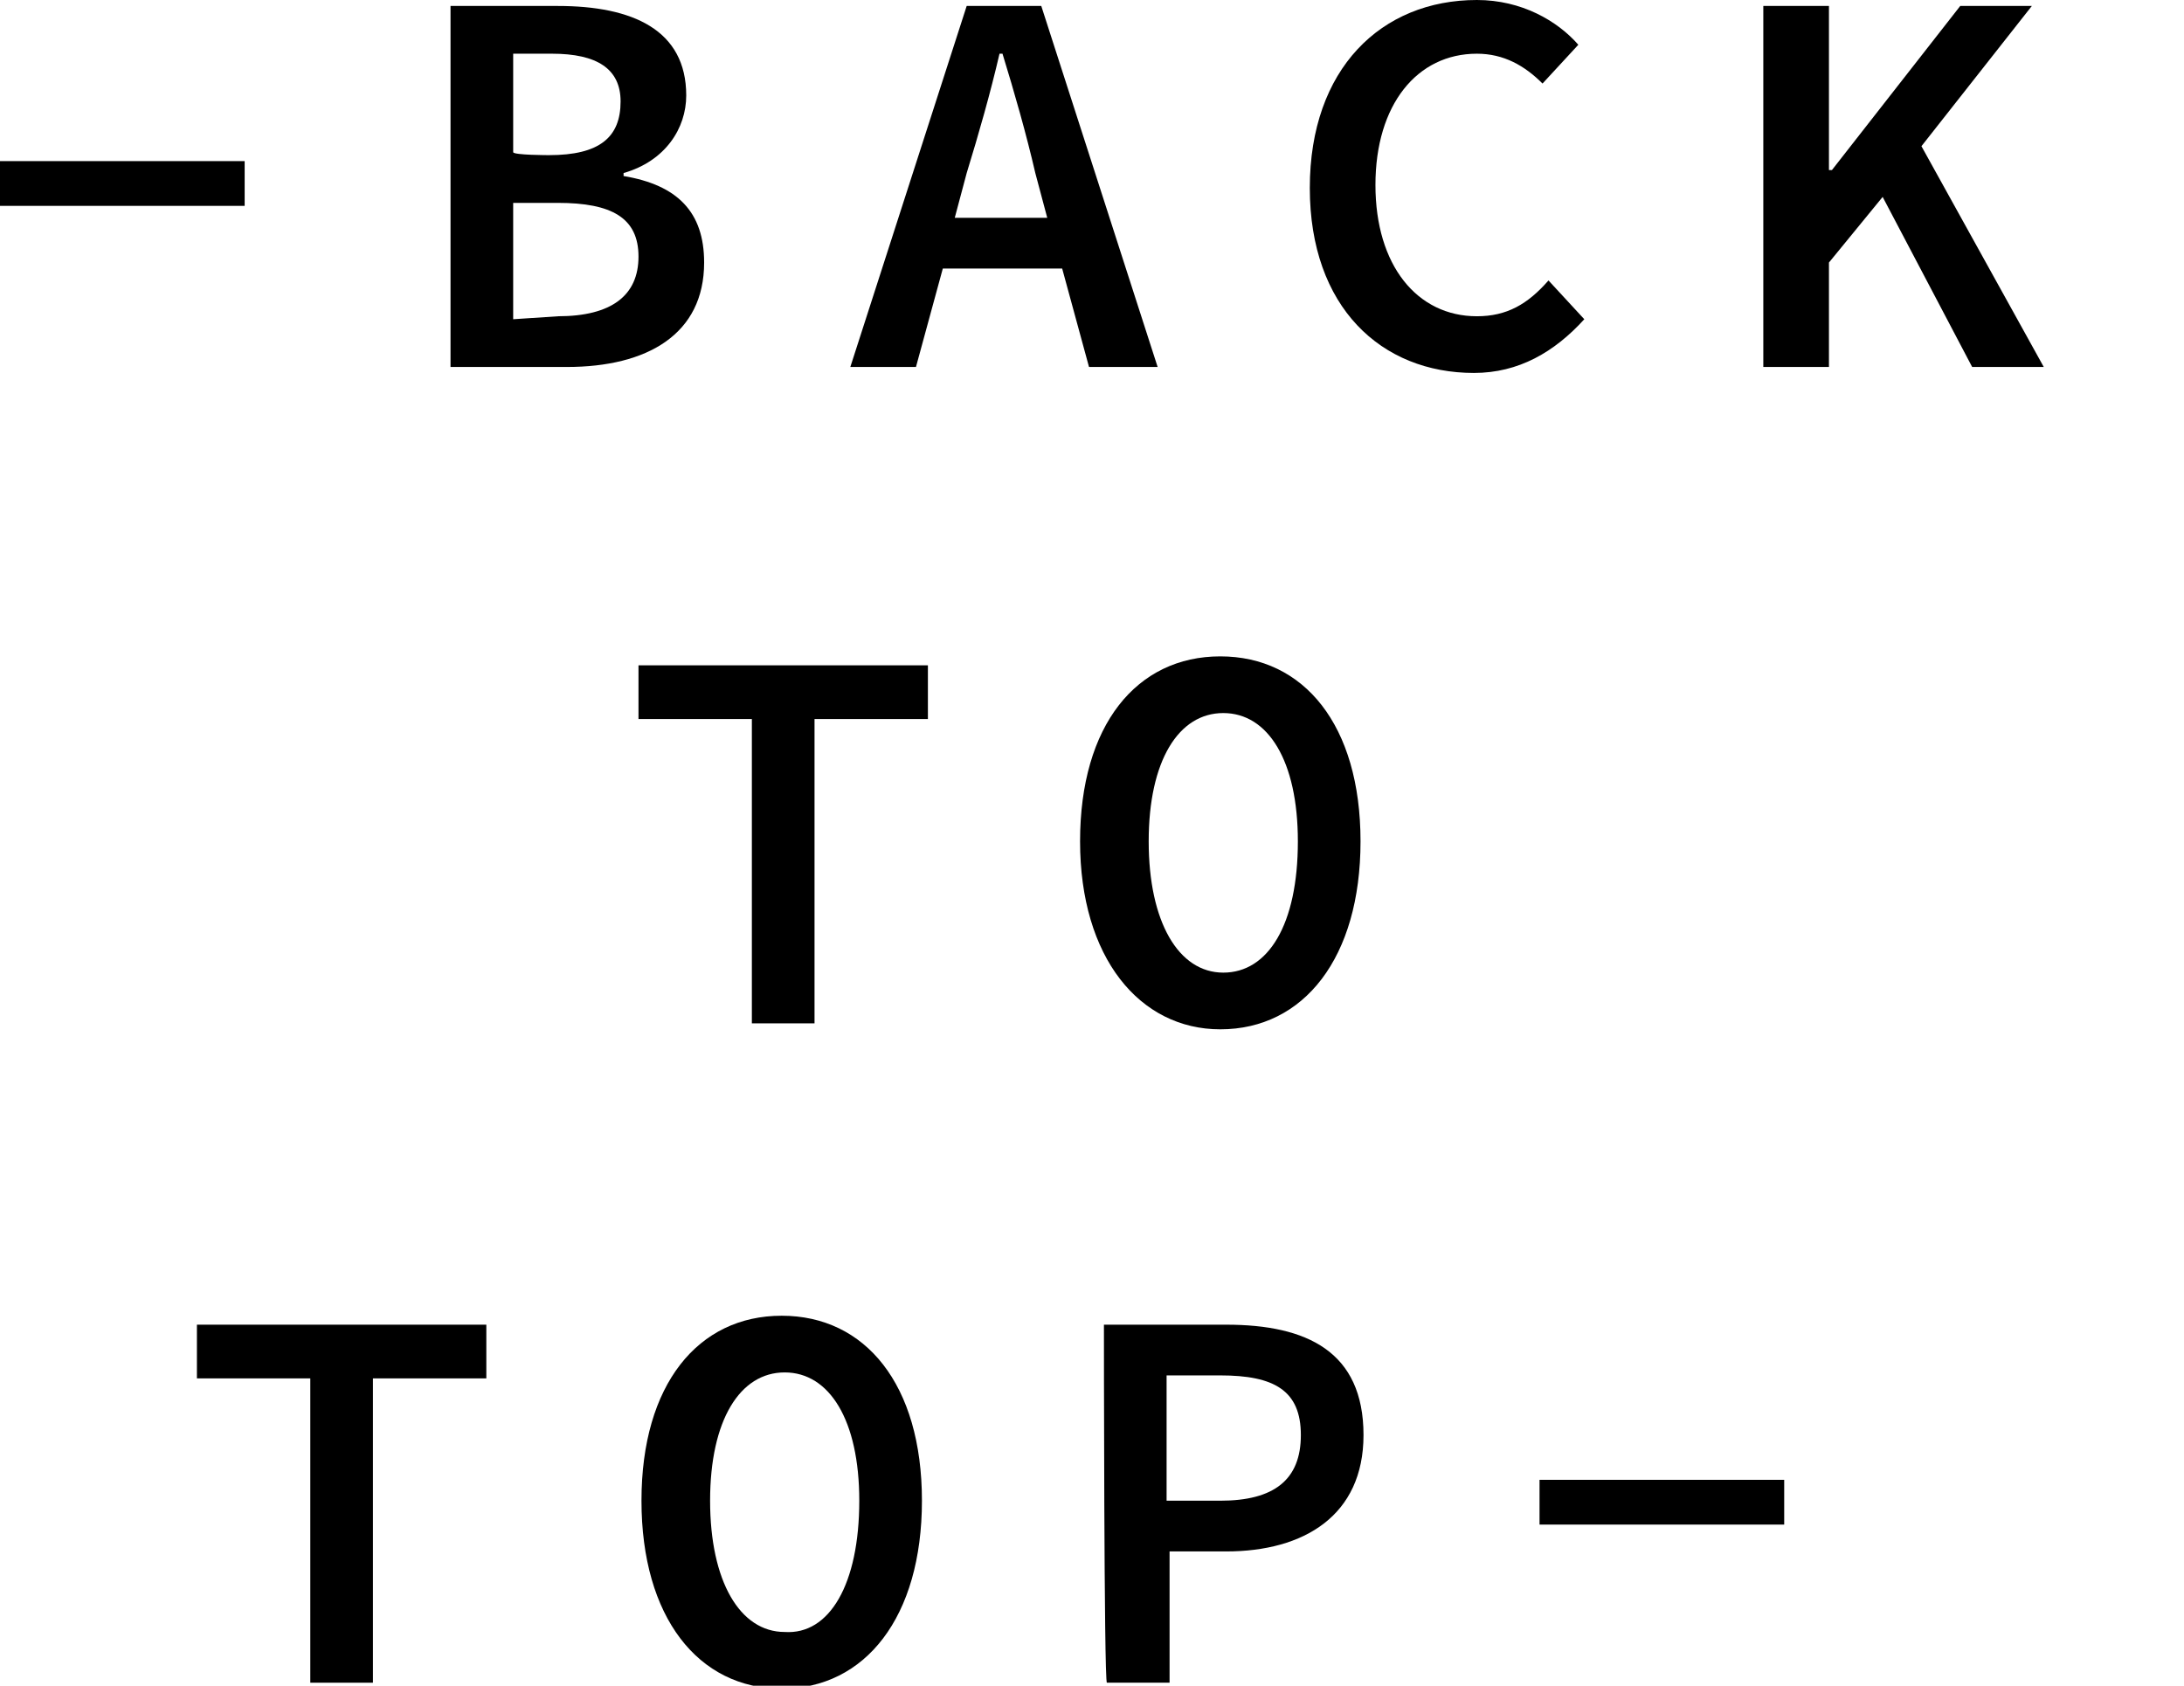 <?xml version="1.0" encoding="utf-8"?>
<!-- Generator: Adobe Illustrator 19.0.0, SVG Export Plug-In . SVG Version: 6.00 Build 0)  -->
<svg version="1.1" id="Layer_1" xmlns="http://www.w3.org/2000/svg" xmlns:xlink="http://www.w3.org/1999/xlink" x="0px" y="0px"
	 viewBox="-225.2 365.7 73.2 56.5" style="enable-background:new -225.2 365.7 73.2 56.5;" xml:space="preserve">
<style type="text/css">
	.st0{display:none;}
</style>
<g id="Layer_2" class="st0">
</g>
<g id="Layer_1_1_">
	<g>
		<path d="M-225.2,371.1h8.2v1.5h-8.2V371.1z"/>
		<path d="M-210.1,365.9h3.6c2.5,0,4.3,0.8,4.3,3c0,1.1-0.7,2.2-2.1,2.6v0.1c1.8,0.3,2.7,1.2,2.7,2.9c0,2.4-1.9,3.5-4.6,3.5h-3.9
			L-210.1,365.9L-210.1,365.9z M-206.8,370.9c1.7,0,2.4-0.6,2.4-1.8c0-1.1-0.8-1.6-2.3-1.6h-1.3v3.3
			C-208,370.9-206.8,370.9-206.8,370.9z M-206.5,376.3c1.8,0,2.7-0.7,2.7-2c0-1.3-0.9-1.8-2.7-1.8h-1.5v3.9L-206.5,376.3
			L-206.5,376.3z"/>
		<path d="M-189.6,374.7h-4l-0.9,3.3h-2.2l3.9-12.1h2.5l3.9,12.1h-2.3L-189.6,374.7z M-190.1,373l-0.4-1.5c-0.3-1.3-0.7-2.7-1.1-4
			h-0.1c-0.3,1.3-0.7,2.7-1.1,4l-0.4,1.5H-190.1z"/>
		<path d="M-175.7,365.7c1.5,0,2.7,0.7,3.4,1.5l-1.2,1.3c-0.6-0.6-1.3-1-2.2-1c-2,0-3.4,1.7-3.4,4.4c0,2.7,1.4,4.4,3.4,4.4
			c1,0,1.7-0.4,2.4-1.2l1.2,1.3c-1,1.1-2.2,1.8-3.7,1.8c-3.1,0-5.5-2.2-5.5-6.2C-181.3,368-178.9,365.7-175.7,365.7z"/>
		<path d="M-166.1,365.9h2.2v5.5h0.1l4.3-5.5h2.4l-3.7,4.7l4.1,7.4h-2.4l-3-5.7l-1.8,2.2v3.5h-2.2V365.9z"/>
		<path d="M-200,389.8h-3.8V388h9.7v1.8h-3.8V400h-2.1L-200,389.8L-200,389.8z"/>
		<path d="M-189,393.9c0-3.9,1.9-6.2,4.7-6.2c2.8,0,4.7,2.3,4.7,6.2c0,3.9-1.9,6.3-4.7,6.3C-187,400.2-189,397.8-189,393.9z
			 M-181.7,393.9c0-2.7-1-4.3-2.5-4.3c-1.5,0-2.5,1.6-2.5,4.3c0,2.7,1,4.4,2.5,4.4S-181.7,396.7-181.7,393.9z"/>
		<path d="M-214.8,411.9h-3.8v-1.8h9.7v1.8h-3.8v10.2h-2.1L-214.8,411.9L-214.8,411.9z"/>
		<path d="M-203.7,416c0-3.9,1.9-6.2,4.7-6.2c2.8,0,4.7,2.3,4.7,6.2c0,3.9-1.9,6.3-4.7,6.3C-201.8,422.3-203.7,419.9-203.7,416z
			 M-196.4,416c0-2.7-1-4.3-2.5-4.3c-1.5,0-2.5,1.6-2.5,4.3c0,2.7,1,4.4,2.5,4.4C-197.4,420.5-196.4,418.8-196.4,416z"/>
		<path d="M-188.2,410.1h4.1c2.7,0,4.6,0.9,4.6,3.7c0,2.7-2,3.9-4.6,3.9h-1.9v4.4h-2.1C-188.2,422.1-188.2,410.1-188.2,410.1z
			 M-184.3,416c1.8,0,2.7-0.7,2.7-2.2c0-1.5-0.9-2-2.7-2h-1.8v4.2H-184.3z"/>
		<path d="M-173.6,415.3h8.2v1.5h-8.2V415.3z"/>
	</g>
</g>
</svg>
